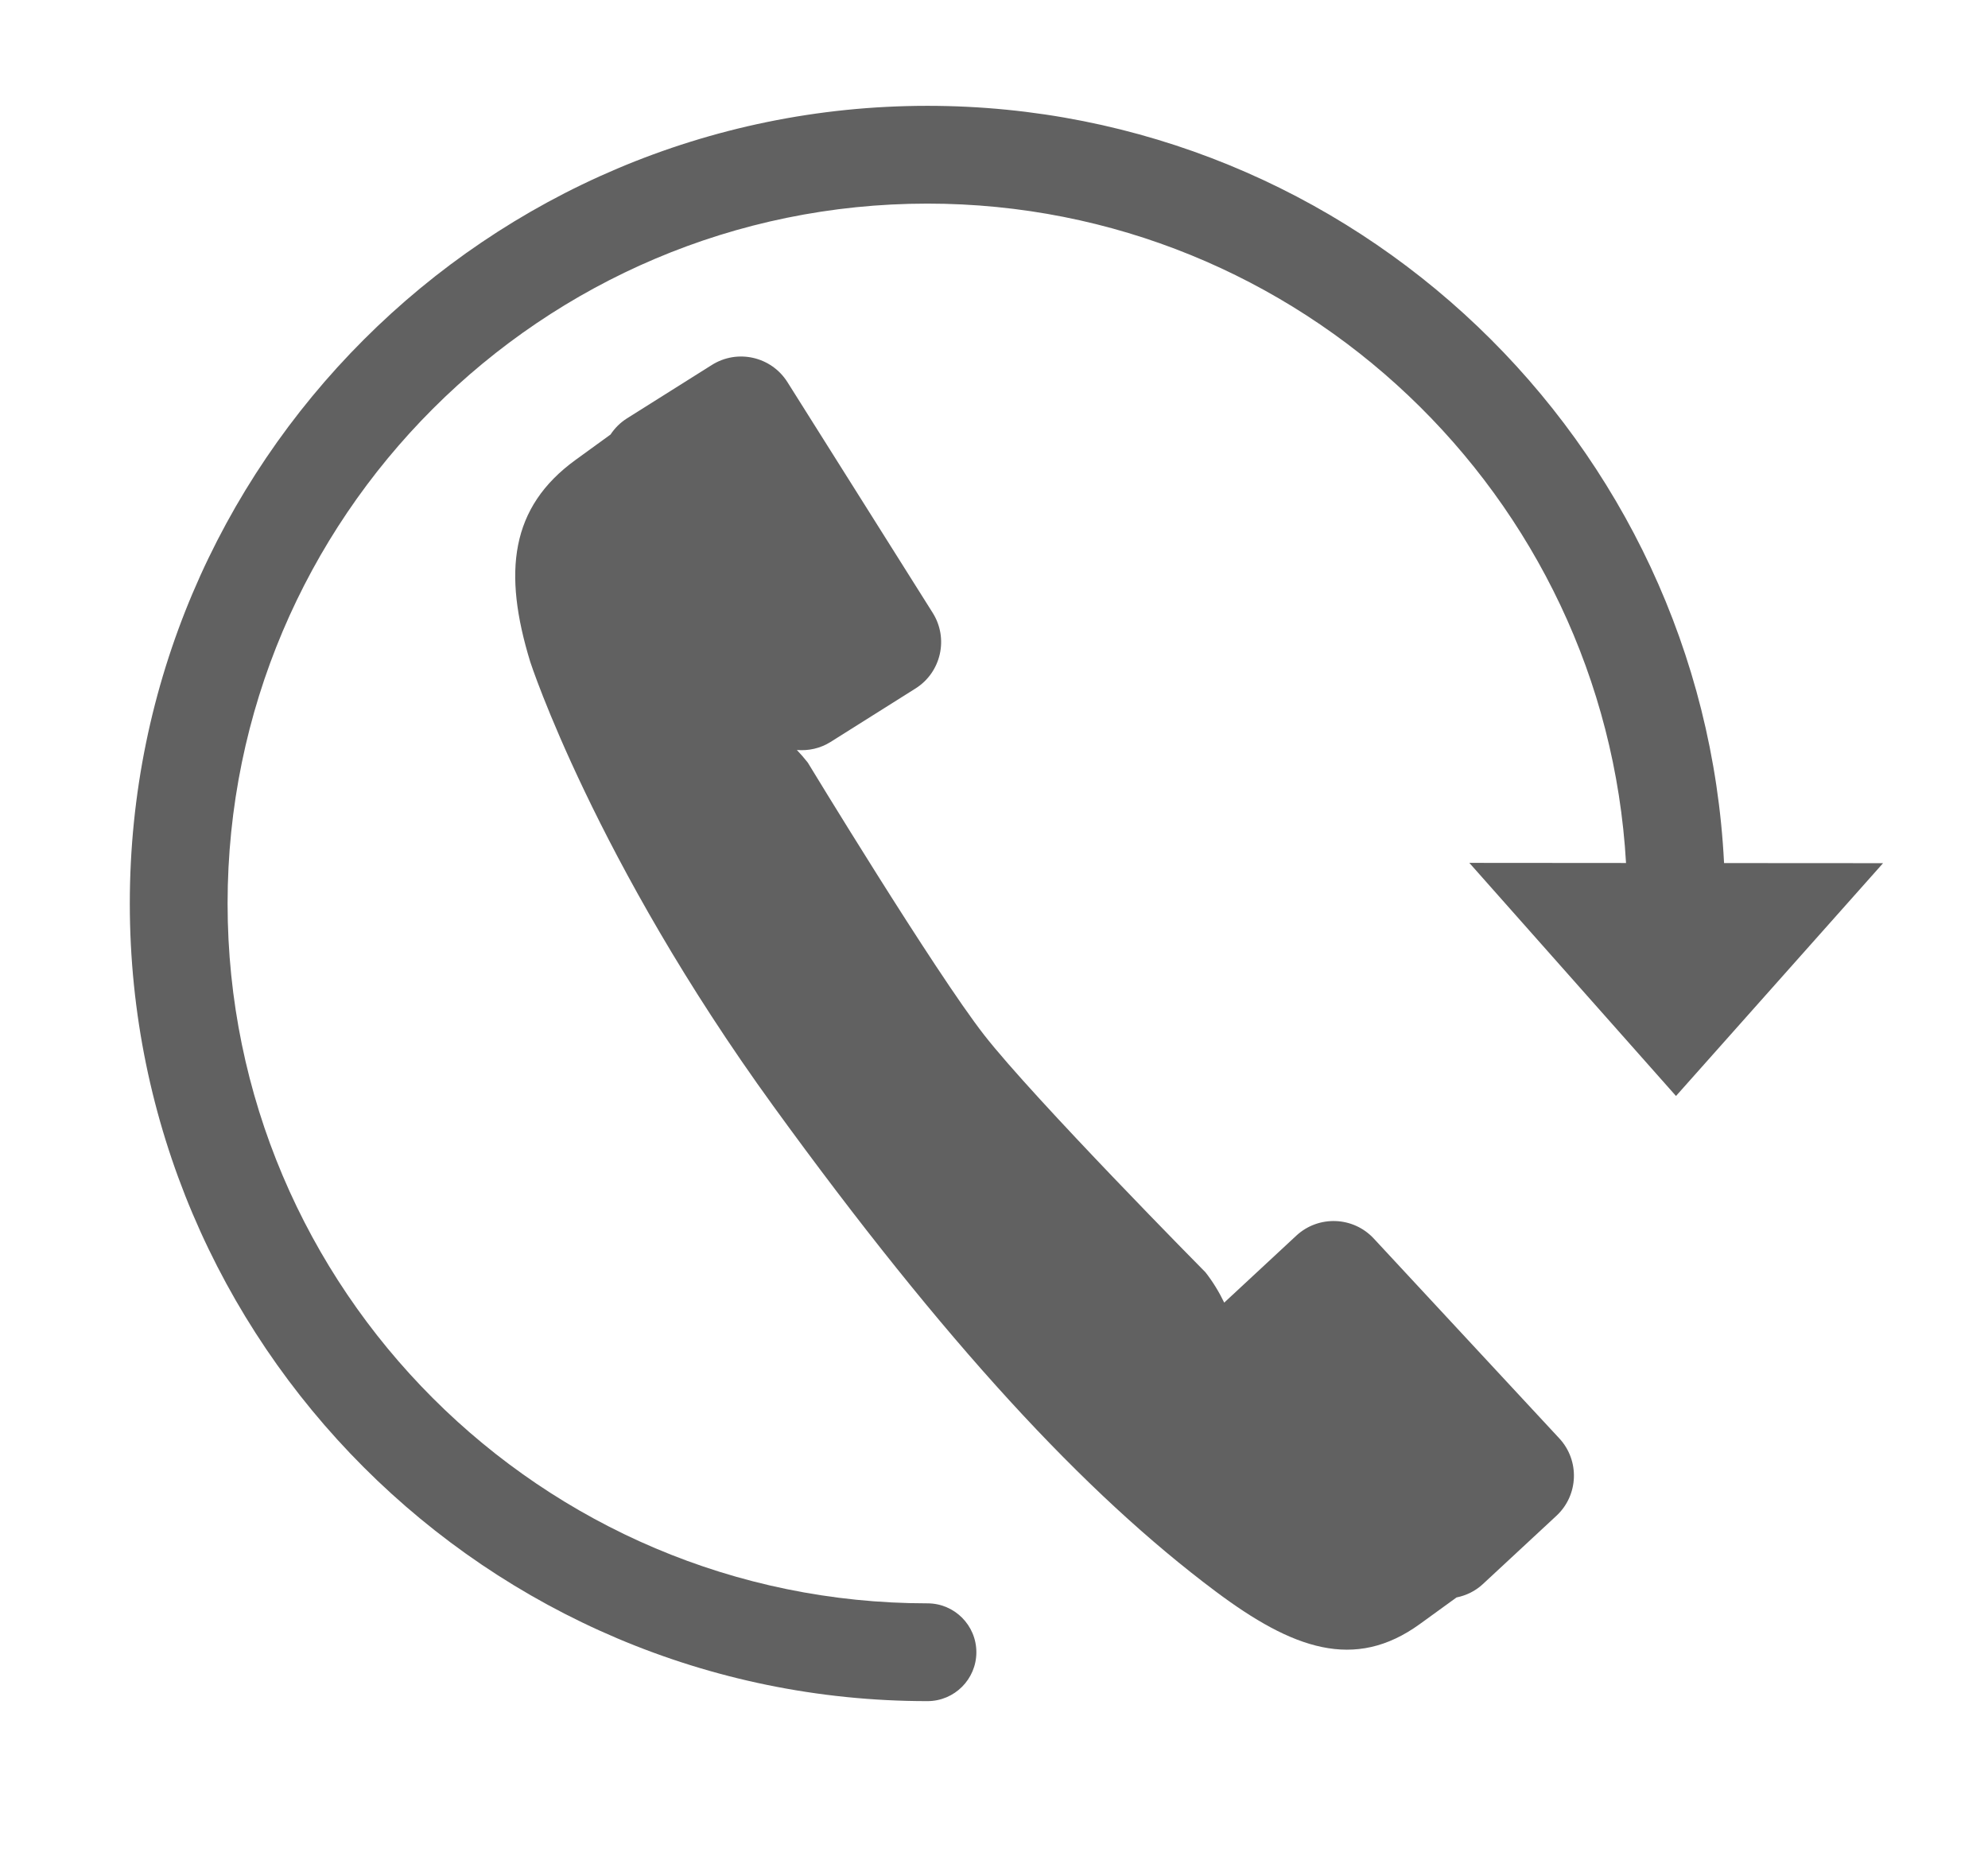 <svg xmlns="http://www.w3.org/2000/svg" xmlns:xlink="http://www.w3.org/1999/xlink" version="1.1" enable-background="new 0 0 100 100" xml:space="preserve" width="81.323" height="76.097" style=""><rect id="backgroundrect" width="100%" height="100%" x="0" y="0" fill="none" stroke="none" class="selected" style=""/><g class="currentLayer" style=""><title>Layer 1</title><path d="M63.785,58.837 l-7.587,-8.172 c-0.843,-0.908 -2.263,-0.961 -3.171,-0.118 l-2.948,2.738 c-0.207,-0.428 -0.458,-0.846 -0.767,-1.24 c0,0 -7.021,-7.1 -9.053,-9.707 c-2.033,-2.607 -7.215,-11.143 -7.215,-11.143 c-0.142,-0.182 -0.292,-0.353 -0.447,-0.516 c0.469,0.04 0.952,-0.06 1.38,-0.329 l3.474,-2.187 c1.048,-0.66 1.363,-2.045 0.703,-3.094 l-5.942,-9.437 c-0.66,-1.048 -2.044,-1.363 -3.092,-0.703 l-3.475,2.187 c-0.277,0.175 -0.5,0.402 -0.67,0.659 l-1.428,1.036 c-2.675,1.939 -2.981,4.596 -1.855,8.267 c0,0 2.631,8.085 9.944,18.17 c7.017,9.675 12.717,15.83 18.094,19.853 c3.137,2.349 5.68,3.271 8.354,1.331 l1.498,-1.086 c0.39,-0.079 0.765,-0.255 1.077,-0.546 l3.008,-2.793 C64.576,61.164 64.628,59.745 63.785,58.837 z" id="svg_1" class="" fill="#616161" fill-opacity="1"/><path d="M70.526,35.305 C69.663,18.078 55.377,4.329 37.94,4.329 c-17.992,0 -32.63,14.637 -32.63,32.629 S19.948,69.587 37.94,69.587 c1.104,0 2,-0.896 2,-2 s-0.896,-2 -2,-2 c-15.786,0 -28.63,-12.843 -28.63,-28.629 s12.844,-28.629 28.63,-28.629 c15.229,0 27.715,11.955 28.576,26.973 l-6.41,-0.005 l8.454,9.536 l8.471,-9.524 L70.526,35.305 z" id="svg_2" class="" fill-opacity="1" fill="#616161"/></g></svg>